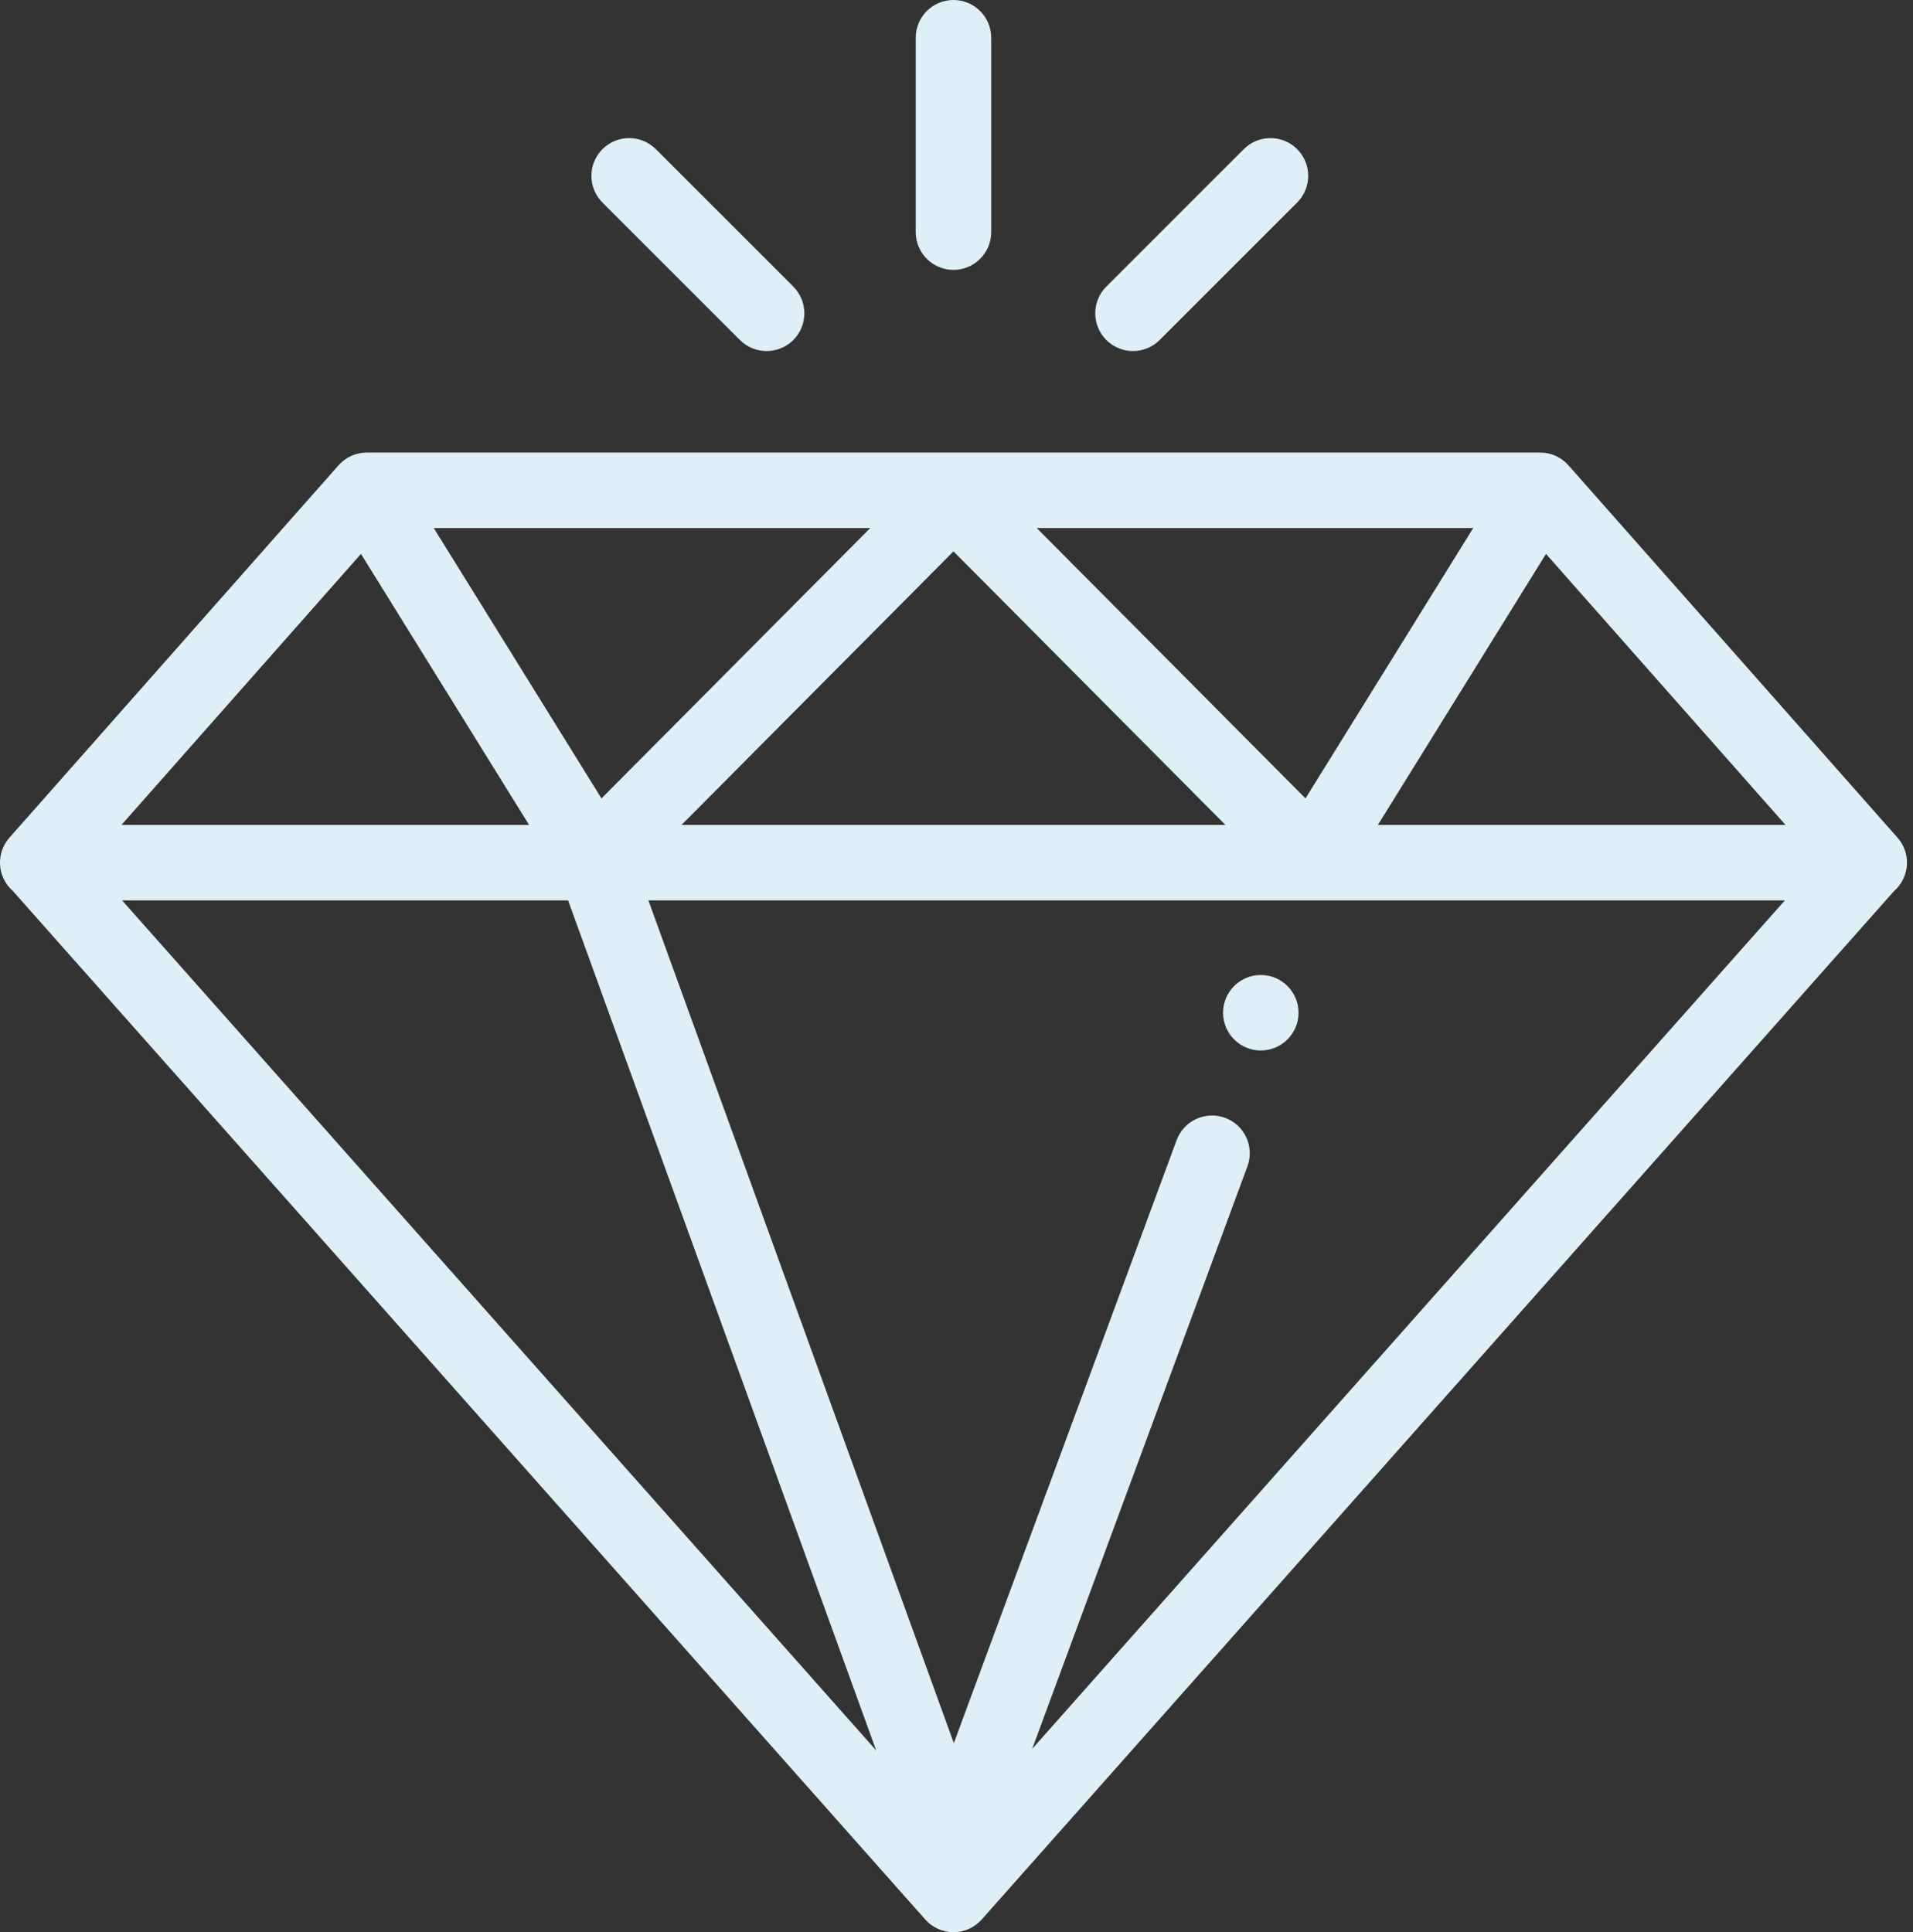 <svg width="99" height="100" viewBox="0 0 99 100" fill="none" xmlns="http://www.w3.org/2000/svg">
<rect x="0" y="0" width="99" height="100" fill="#333333" stroke="none"/>
<path d="M98.198 43.352L81.168 24.081C80.797 23.662 80.264 23.422 79.704 23.422H18.984C18.424 23.422 17.891 23.662 17.52 24.081L0.49 43.352C-0.019 43.928 -0.143 44.748 0.173 45.448C0.292 45.712 0.465 45.941 0.676 46.123C0.68 46.127 0.683 46.132 0.687 46.137L47.883 99.343C48.254 99.761 48.785 100 49.344 100C49.903 100 50.434 99.761 50.805 99.343L98.001 46.137C98.005 46.133 98.008 46.127 98.012 46.123C98.223 45.941 98.396 45.712 98.515 45.448C98.831 44.748 98.707 43.928 98.198 43.352ZM76.241 27.328L67.561 41.321L53.651 27.328H76.241ZM63.417 42.693H35.271L49.344 28.536L63.417 42.693ZM45.037 27.328L31.127 41.321L22.447 27.328H45.037ZM18.681 28.667L27.381 42.693H6.286L18.681 28.667ZM6.318 46.599H29.4L45.345 90.595L6.318 46.599ZM53.416 90.513L64.556 60.363C64.93 59.351 64.413 58.227 63.401 57.854C62.389 57.479 61.266 57.997 60.892 59.009L49.362 90.215L33.555 46.599H92.37L53.416 90.513ZM71.307 42.693L80.007 28.667L92.402 42.693H71.307Z" fill="#DFEFF8"/>
<path d="M49.343 0C48.265 0 47.39 0.874 47.39 1.953V12.014C47.39 13.093 48.265 13.967 49.343 13.967C50.422 13.967 51.296 13.093 51.296 12.014V1.953C51.296 0.874 50.422 0 49.343 0Z" fill="#DFEFF8"/>
<path d="M67.13 7.72C66.367 6.957 65.131 6.957 64.367 7.72L57.253 14.834C56.49 15.597 56.49 16.833 57.253 17.596C57.635 17.977 58.134 18.168 58.634 18.168C59.134 18.168 59.634 17.977 60.015 17.596L67.13 10.482C67.892 9.719 67.892 8.482 67.13 7.72Z" fill="#DFEFF8"/>
<path d="M41.055 14.834L33.94 7.72C33.178 6.957 31.942 6.957 31.178 7.72C30.415 8.482 30.415 9.719 31.178 10.482L38.292 17.596C38.674 17.977 39.174 18.168 39.674 18.168C40.173 18.168 40.673 17.977 41.055 17.596C41.817 16.833 41.817 15.597 41.055 14.834Z" fill="#DFEFF8"/>
<path d="M65.248 54.367C66.326 54.367 67.201 53.492 67.201 52.414C67.201 51.335 66.326 50.461 65.248 50.461C64.169 50.461 63.295 51.335 63.295 52.414C63.295 53.492 64.169 54.367 65.248 54.367Z" fill="#DFEFF8"/>
</svg>